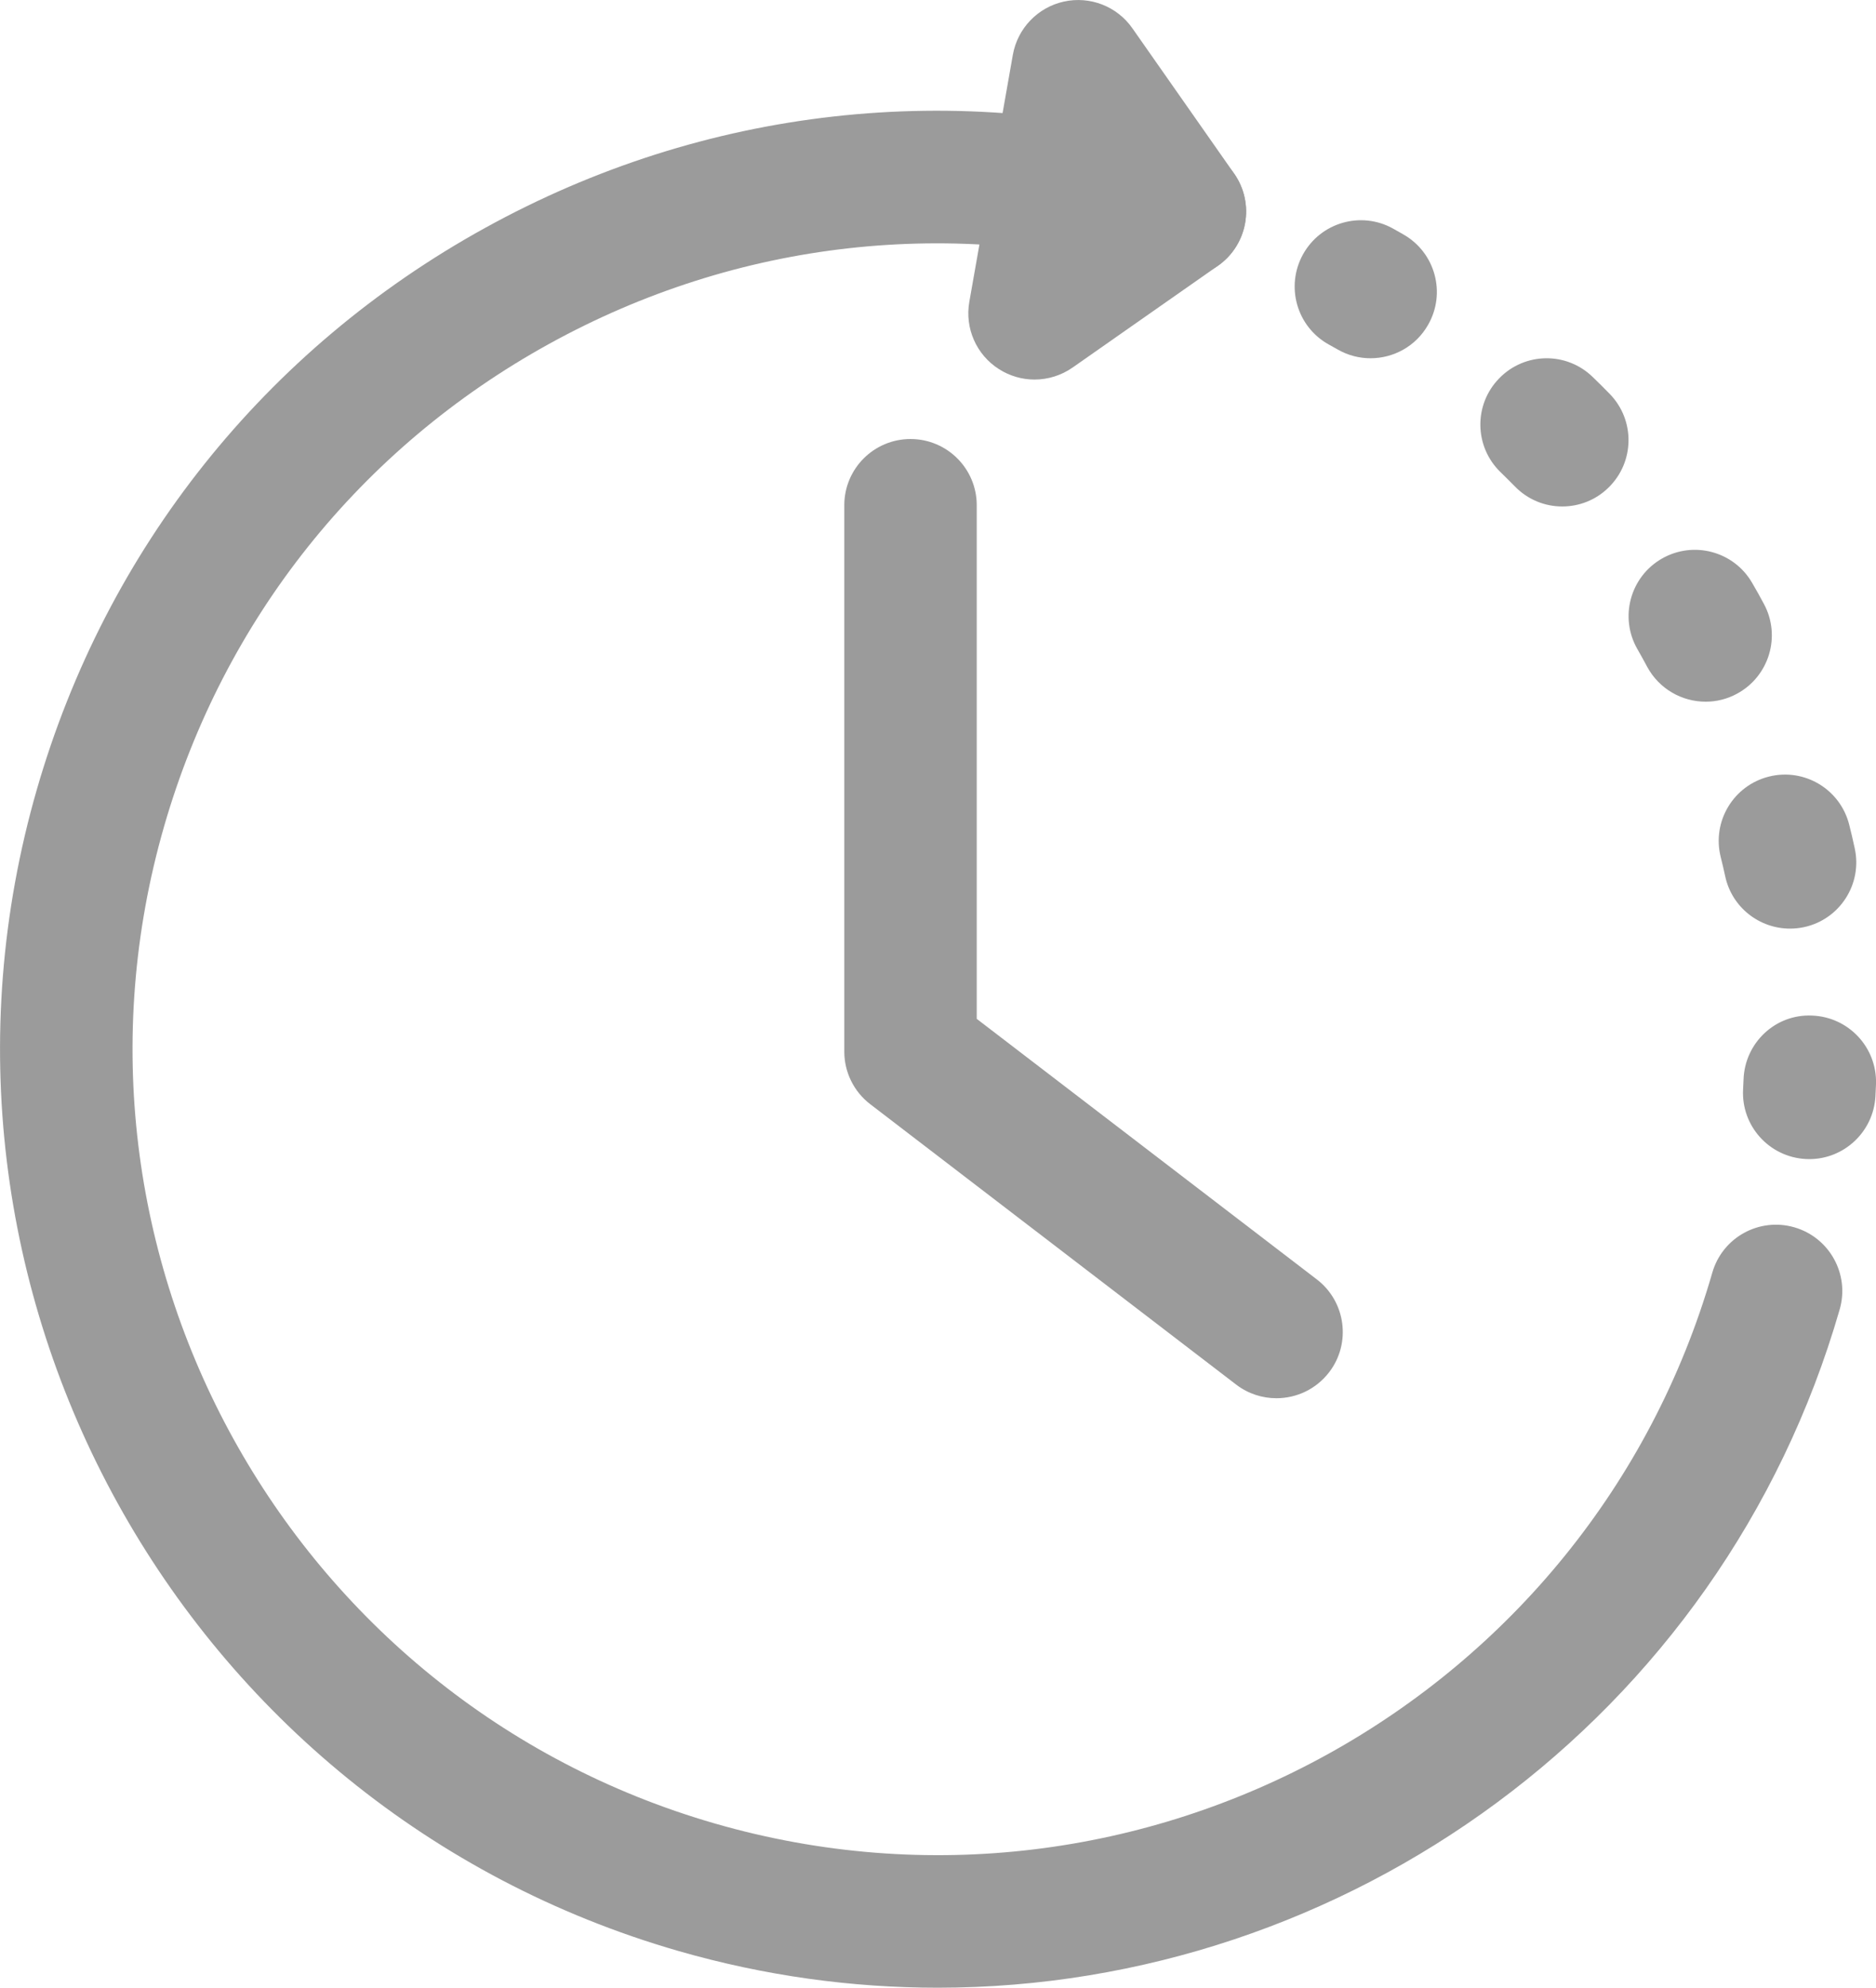 <?xml version="1.0" encoding="UTF-8"?>
<svg width="20px" height="21.189px" viewBox="0 0 20 21.189" version="1.1" xmlns="http://www.w3.org/2000/svg" xmlns:xlink="http://www.w3.org/1999/xlink">
    <title>time-left-12446</title>
    <g id="Page-1" stroke="none" stroke-width="1" fill="none" fill-rule="evenodd">
        <g id="MacBook-Pro-16&quot;" transform="translate(-1464, -144)" fill="#9B9B9B" fill-rule="nonzero">
            <g id="time-left-12446" transform="translate(1464, 144)">
                <path d="M9.998,21.189 C9.083,21.189 8.154,21.063 7.231,20.797 C1.932,19.268 -1.135,13.714 0.393,8.415 C1.133,5.849 2.828,3.723 5.167,2.432 C7.505,1.14 10.207,0.836 12.773,1.577 C13.148,1.685 13.365,2.076 13.257,2.451 C13.149,2.826 12.757,3.042 12.382,2.934 C10.178,2.299 7.858,2.559 5.85,3.668 C3.841,4.777 2.386,6.602 1.75,8.807 C0.438,13.357 3.072,18.127 7.623,19.439 C12.173,20.751 16.943,18.116 18.255,13.566 C18.363,13.191 18.754,12.975 19.129,13.083 C19.504,13.191 19.721,13.583 19.613,13.958 C18.35,18.334 14.341,21.189 9.998,21.189 Z" id="Path"></path>
                <path d="M14.611,3.819 C14.492,3.819 14.371,3.789 14.26,3.725 L14.167,3.673 C13.825,3.484 13.702,3.054 13.891,2.712 C14.08,2.371 14.509,2.247 14.85,2.436 L14.963,2.5 C15.302,2.694 15.419,3.126 15.224,3.464 C15.094,3.692 14.856,3.819 14.611,3.819 Z" id="Path"></path>
                <path d="M19.083,9.899 C18.758,9.899 18.465,9.674 18.393,9.344 C18.378,9.273 18.361,9.203 18.344,9.134 C18.25,8.755 18.481,8.372 18.86,8.278 C19.239,8.184 19.621,8.415 19.715,8.794 C19.736,8.876 19.755,8.959 19.773,9.042 C19.857,9.423 19.615,9.8 19.234,9.883 C19.183,9.894 19.132,9.899 19.083,9.899 Z M18.184,7.48 C17.932,7.48 17.689,7.345 17.561,7.109 C17.527,7.045 17.492,6.982 17.456,6.919 C17.262,6.581 17.379,6.149 17.717,5.955 C18.055,5.761 18.487,5.877 18.681,6.216 C18.724,6.289 18.765,6.363 18.805,6.438 C18.99,6.781 18.861,7.21 18.518,7.395 C18.412,7.453 18.297,7.48 18.184,7.48 Z M16.655,5.399 C16.471,5.399 16.287,5.327 16.149,5.184 C16.098,5.133 16.048,5.082 15.996,5.032 C15.716,4.76 15.71,4.312 15.983,4.033 C16.255,3.753 16.702,3.747 16.981,4.02 C17.042,4.079 17.103,4.139 17.162,4.2 C17.434,4.48 17.427,4.927 17.147,5.199 C17.01,5.333 16.832,5.399 16.655,5.399 Z" id="Shape"></path>
                <path d="M19.289,12.356 C19.276,12.356 19.264,12.355 19.251,12.355 C18.861,12.334 18.562,12.002 18.583,11.612 L18.588,11.507 C18.601,11.117 18.927,10.808 19.318,10.826 C19.708,10.84 20.013,11.167 20,11.557 L19.994,11.687 C19.973,12.063 19.662,12.356 19.289,12.356 Z" id="Path"></path>
                <path d="M13.608,14.905 C13.458,14.905 13.307,14.858 13.179,14.76 L9.278,11.771 C9.103,11.637 9.001,11.43 9.001,11.21 L9.001,5.386 C9.001,4.996 9.317,4.68 9.707,4.68 C10.097,4.68 10.413,4.996 10.413,5.386 L10.413,10.861 L14.038,13.638 C14.348,13.875 14.407,14.319 14.17,14.628 C14.03,14.81 13.821,14.905 13.608,14.905 Z" id="Path"></path>
                <path d="M11.029,4.046 C10.898,4.046 10.766,4.009 10.65,3.935 C10.409,3.782 10.284,3.498 10.334,3.217 L10.798,0.584 C10.848,0.303 11.062,0.079 11.341,0.017 C11.621,-0.045 11.909,0.068 12.072,0.301 L13.157,1.85 C13.381,2.17 13.303,2.61 12.983,2.834 L11.435,3.918 C11.313,4.003 11.171,4.046 11.029,4.046 Z" id="Path"></path>
            </g>
        </g>
    </g>
</svg>